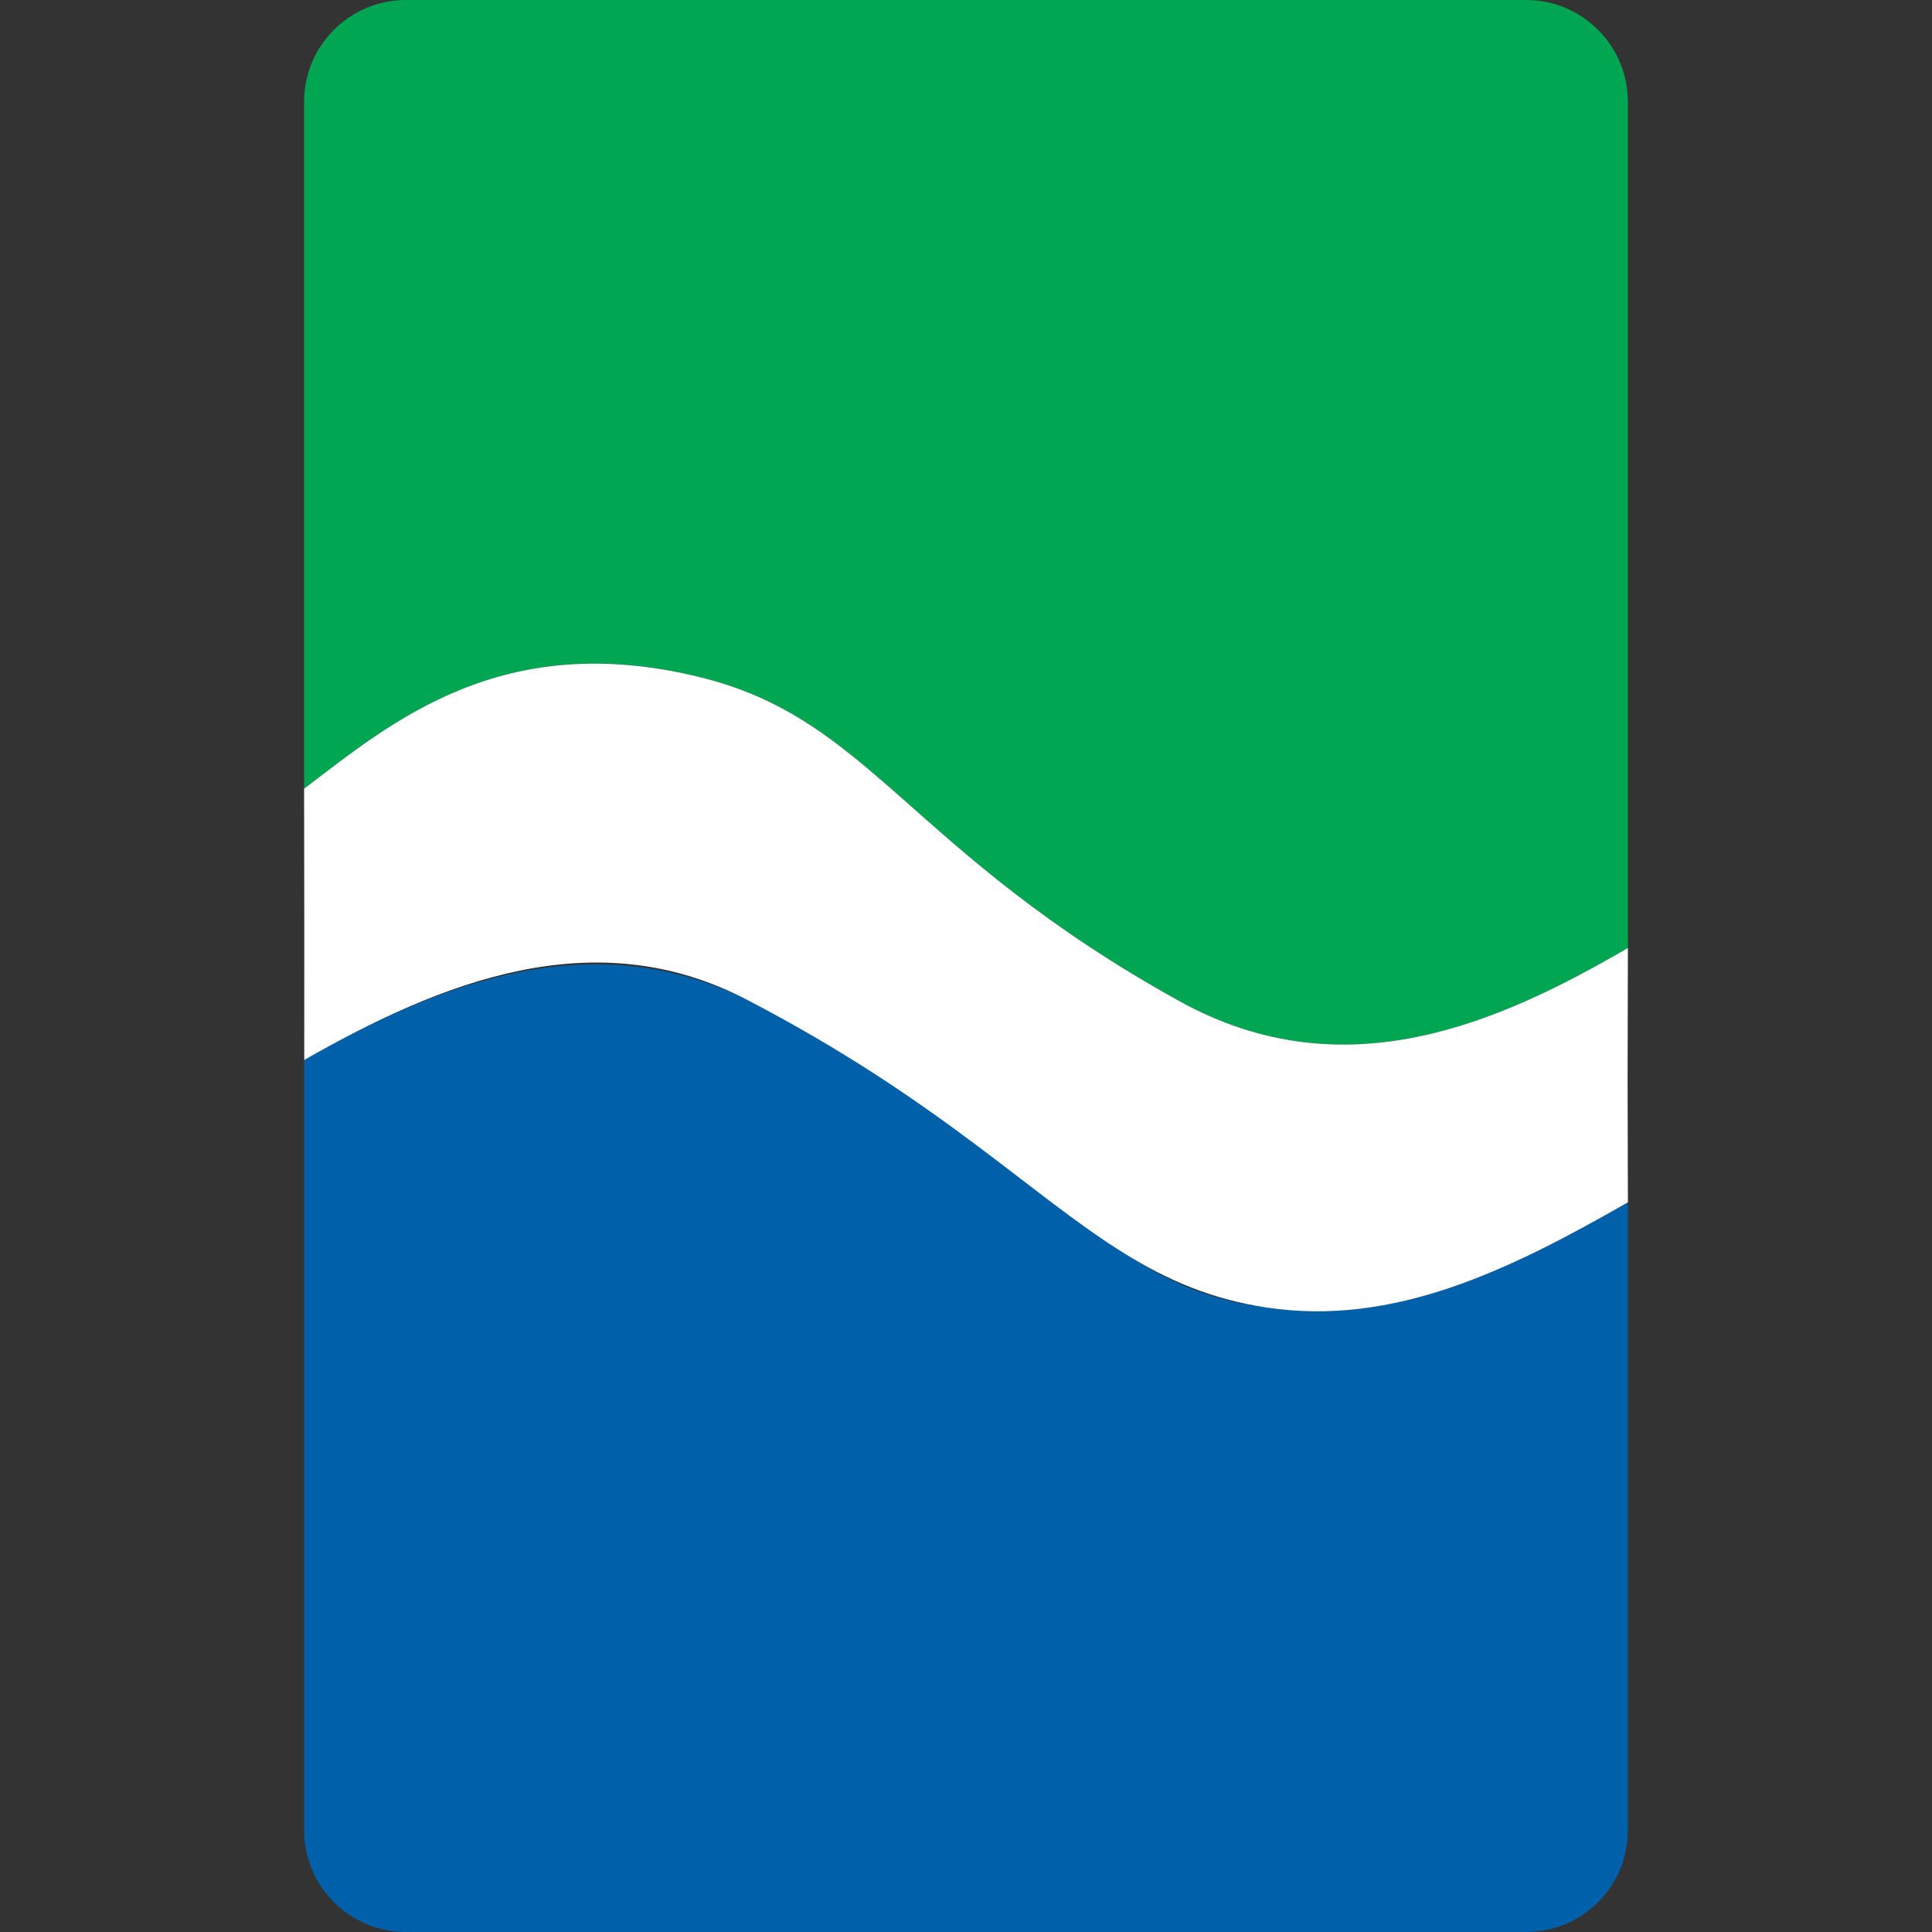 <?xml version="1.0" encoding="UTF-8" standalone="no"?>
<!-- Generator: Adobe Illustrator 15.0.2, SVG Export Plug-In . SVG Version: 6.00 Build 0)  -->

<svg
   xmlns:dc="http://purl.org/dc/elements/1.1/"
   xmlns:cc="http://creativecommons.org/ns#"
   xmlns:rdf="http://www.w3.org/1999/02/22-rdf-syntax-ns#"
   xmlns:svg="http://www.w3.org/2000/svg"
   xmlns="http://www.w3.org/2000/svg"
   xmlns:sodipodi="http://sodipodi.sourceforge.net/DTD/sodipodi-0.dtd"
   xmlns:inkscape="http://www.inkscape.org/namespaces/inkscape"
   version="1.1"
   id="Layer_1"
   x="0px"
   y="0px"
   width="197.142"
   height="197.142"
   viewBox="0 0 197.142 197.142"
   enable-background="new 0 0 480.51 384.13"
   xml:space="preserve"
   sodipodi:docname="KartverketLogo.svg"
   inkscape:version="0.92.5 (2060ec1f9f, 2020-04-08)"
   inkscape:export-filename="/home/xex/PycharmProjects/MainWebsite/flaskr/static/images/qmapshack/KartverketLogo.png"
   inkscape:export-xdpi="23.374016"
   inkscape:export-ydpi="23.374016"><rect x="0" y="0" width="197.142" height="197.142" fill="#333333" stroke="none"/><defs
   id="defs33">
	
	
	
	
	
	
	
	
	
	
	
	
	
</defs><sodipodi:namedview
   pagecolor="#ffffff"
   bordercolor="#666666"
   borderopacity="1"
   objecttolerance="10"
   gridtolerance="10"
   guidetolerance="10"
   inkscape:pageopacity="0"
   inkscape:pageshadow="2"
   inkscape:window-width="1366"
   inkscape:window-height="719"
   id="namedview31"
   showgrid="false"
   fit-margin-top="0"
   fit-margin-left="0"
   fit-margin-right="0"
   fit-margin-bottom="0"
   inkscape:zoom="0.59103868"
   inkscape:cx="72.954005"
   inkscape:cy="55.076998"
   inkscape:window-x="0"
   inkscape:window-y="25"
   inkscape:window-maximized="1"
   inkscape:current-layer="Layer_1" />
<g
   id="g858"
   transform="translate(-136.271,-50)"><path
     d="m 291.991,50 h -114.3 c -5.737,0 -10.39,4.652 -10.39,10.391 v 10.77 59.321 c 8.971,-6.824 20.198,-16.369 40.451,-11.371 17.453,4.308 21.257,17.761 48.864,33.044 16.899,9.356 32.755,2.136 45.767,-5.422 V 71.158 60.391 C 302.382,54.652 297.728,50 291.991,50"
     id="path2"
     inkscape:connector-curvature="0"
     style="fill:#00a651" /><path
     d="m 265.541,183.425 c -5.697,-0.695 -10.126,-2.664 -14.476,-5.487 -9.67,-5.971 -18.945,-15.733 -38.668,-25.971 -15.711,-7.634 -31.037,-1.814 -45.08,6.191 -0.005,0.003 -0.01,0.005 -0.016,0.008 v 28.542 50.044 c 0,5.737 4.653,10.39 10.39,10.39 h 114.3 c 5.738,0 10.392,-4.652 10.392,-10.39 v -50.04 -14.028 c -12.2,6.993 -23.913,12.674 -36.842,10.741"
     id="path4"
     inkscape:connector-curvature="0"
     style="fill:#0061aa" /><path
     d="m 256.616,152.155 c -27.607,-15.284 -31.411,-28.736 -48.864,-33.044 -20.253,-4.998 -31.48,4.546 -40.451,11.371 l 0.02,14.14 -0.004,13.536 c 14.043,-8.006 29.576,-14.238 45.08,-6.191 19.723,10.238 28.997,19.999 38.668,25.971 4.402,2.718 8.887,4.651 14.476,5.487 12.929,1.932 24.643,-3.749 36.842,-10.742 l -0.032,-12.504 0.032,-13.446 c -13.012,7.559 -28.868,14.778 -45.767,5.422"
     id="path6"
     inkscape:connector-curvature="0"
     style="fill:#ffffff" /></g>
</svg>
